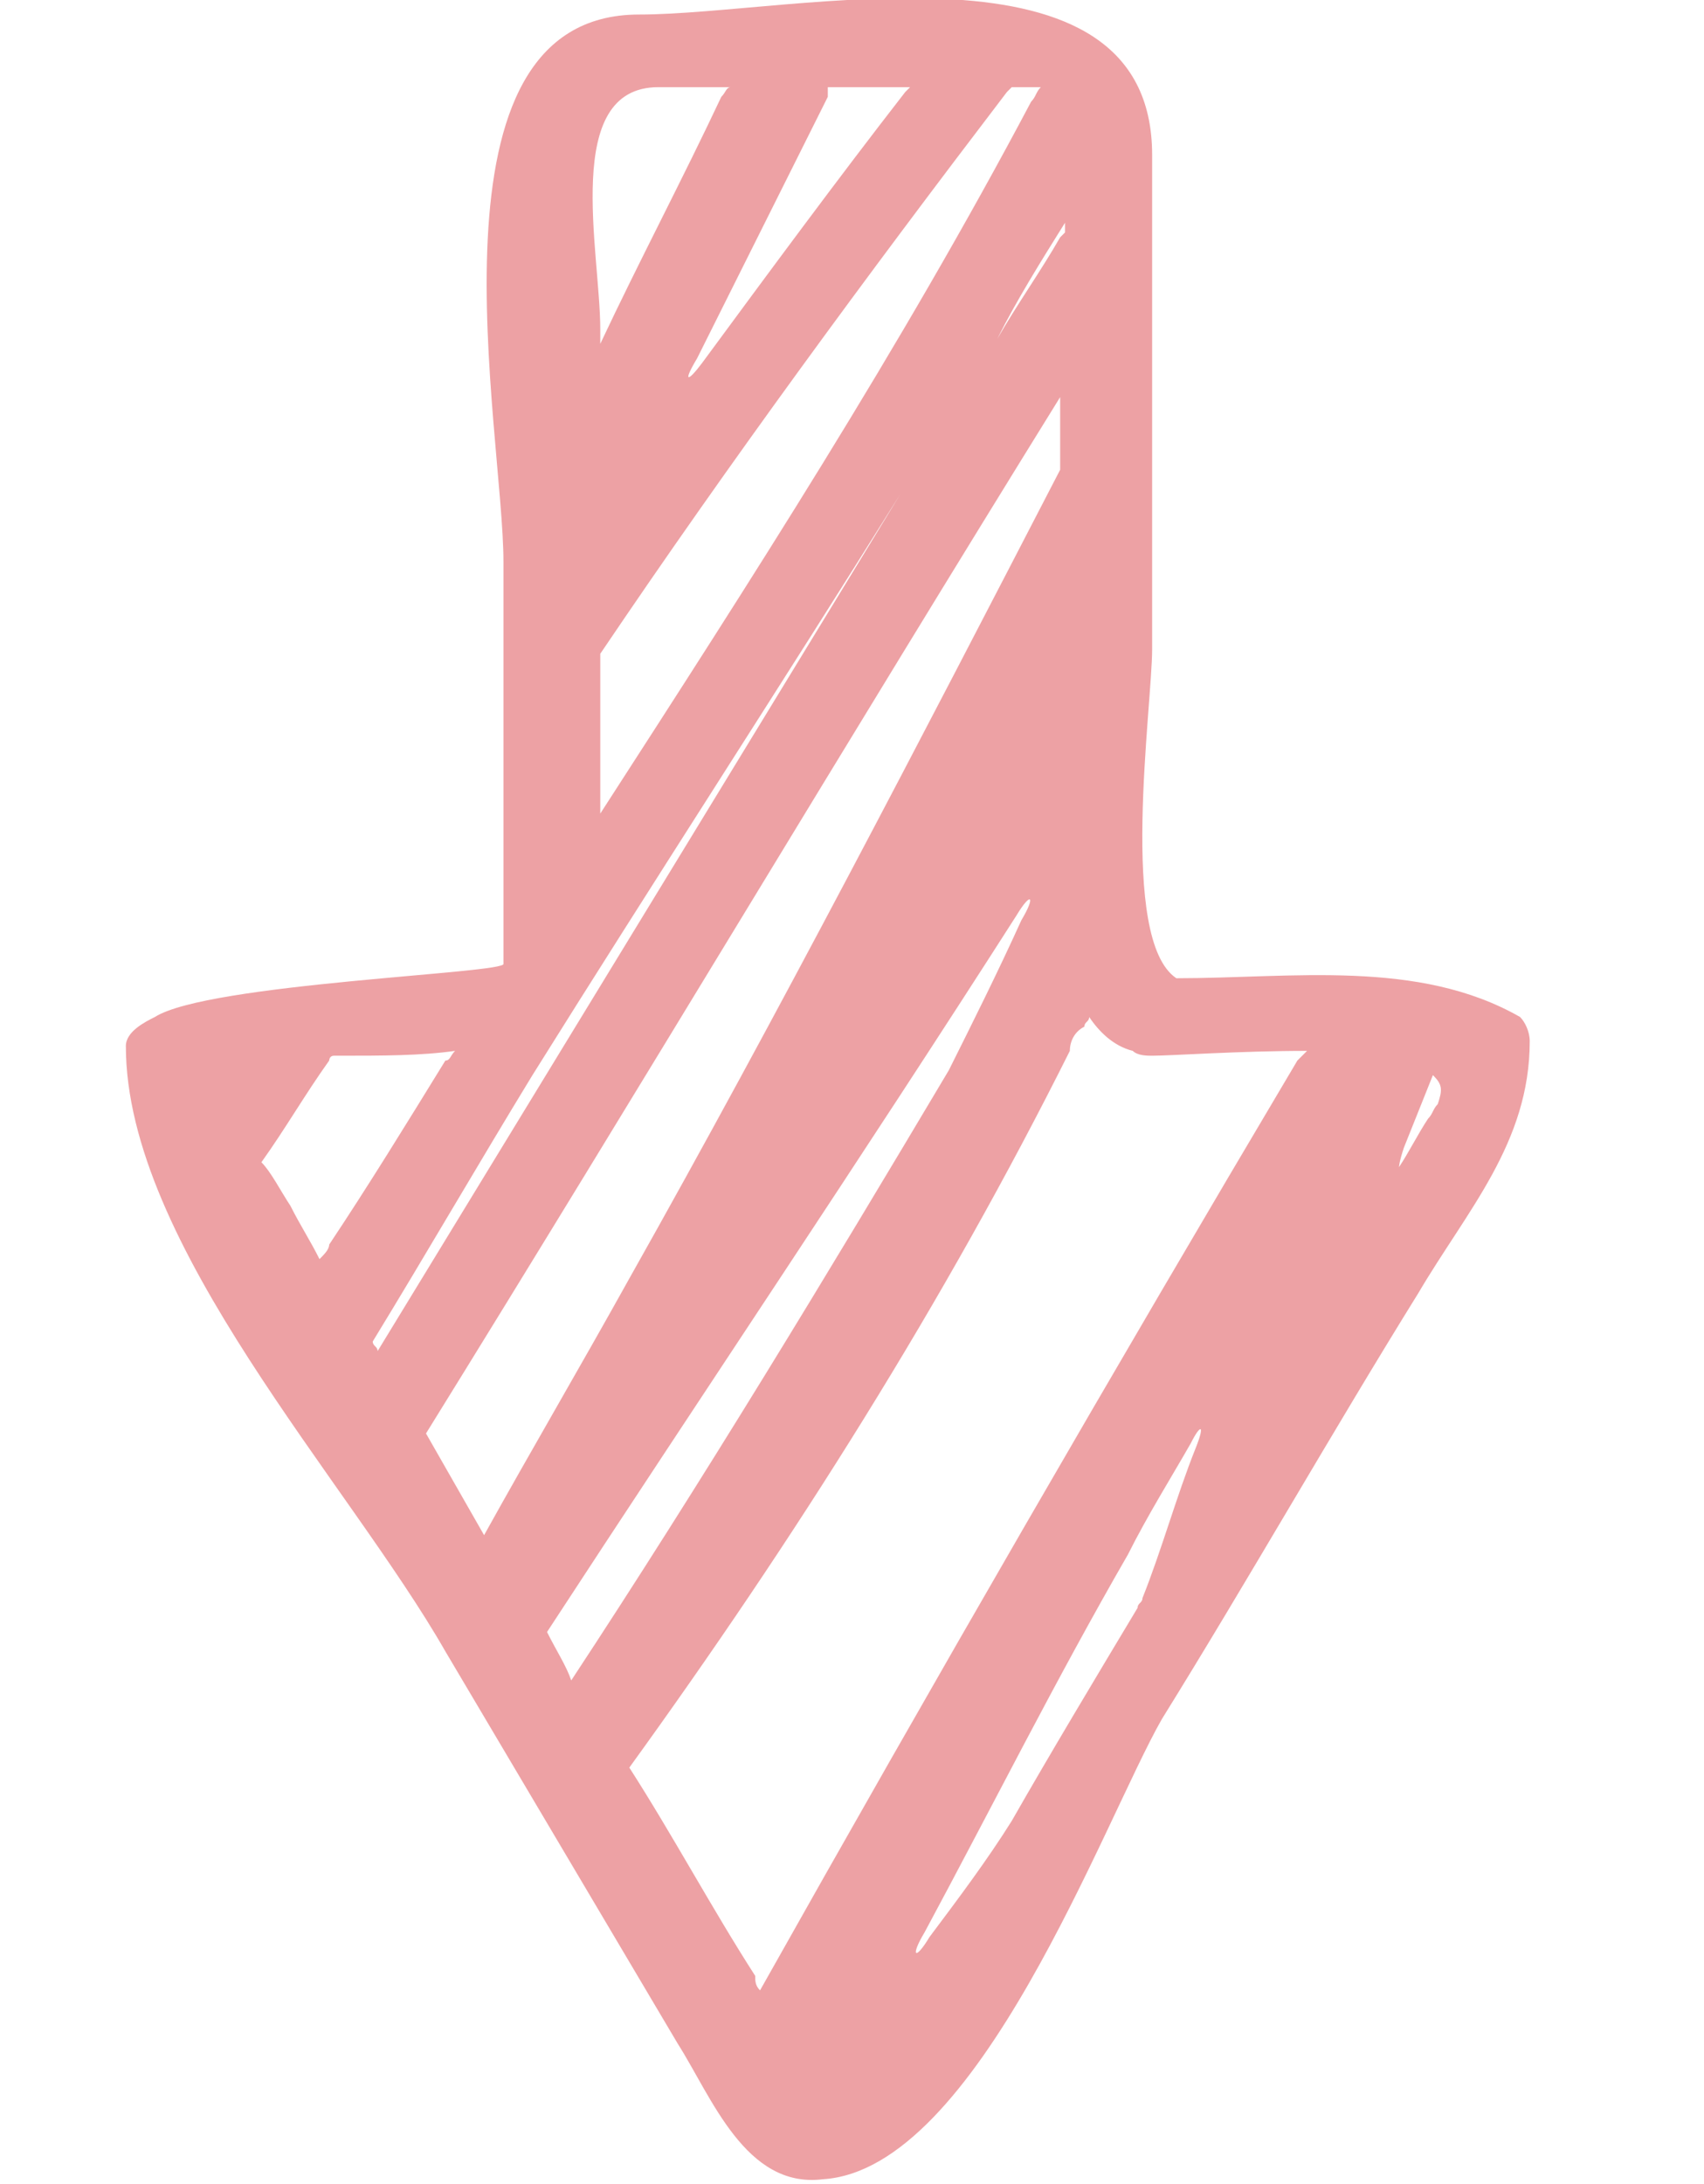 <?xml version="1.0" encoding="utf-8"?>
<!-- Generator: Adobe Illustrator 22.0.0, SVG Export Plug-In . SVG Version: 6.00 Build 0)  -->
<svg class="social-icon" version="1.1" id="Capa_1" xmlns="http://www.w3.org/2000/svg" xmlns:xlink="http://www.w3.org/1999/xlink" x="0px" y="0px"
	 viewBox="0 0 35.2 45.1" style="enable-background:new 0 0 35.2 45.1;" xml:space="preserve">
<style type="text/css">
	.er{fill:#EDA1A4;}
</style>
<g>
	<g>
		<path class="er" d="M3.2,21c-0.2,0.1-0.6,0.3-0.6,0.6c0,4.1,4.6,9,6.6,12.5c1.6,2.7,3.2,5.4,4.8,8.1c0.7,1.1,1.4,3,3,2.8
			c3.2-0.2,5.8-7.4,7-9.5c1.8-2.9,3.5-5.9,5.3-8.8c1-1.7,2.3-3.1,2.3-5.2c0-0.2-0.1-0.4-0.2-0.5c-2.1-1.2-4.7-0.8-7.1-0.8
			c-1.2-0.8-0.5-5.6-0.5-6.8c0-3.4,0-6.8,0-10.2c0-4.7-7.4-2.9-10.6-2.9c-4.6,0-2.8,8.6-2.8,11.3c0,2.8,0,5.5,0,8.3
			C10.5,20.1,4.3,20.3,3.2,21z M29,23.7c0.2-0.5,0.4-1,0.6-1.5c0.2,0.2,0.2,0.3,0.1,0.6c-0.1,0.1-0.1,0.2-0.2,0.3
			c-0.2,0.3-0.4,0.7-0.6,1C28.9,24.1,28.9,24,29,23.7z M6.6,26c-0.2-0.4-0.4-0.7-0.6-1.1c-0.2-0.3-0.4-0.7-0.6-0.9
			c0.5-0.7,0.9-1.4,1.4-2.1c0,0,0-0.1,0.1-0.1c0,0,0.1,0,0.1,0c0.9,0,1.7,0,2.4-0.1c-0.1,0.1-0.1,0.2-0.2,0.2
			c-0.8,1.3-1.6,2.6-2.4,3.8C6.8,25.8,6.7,25.9,6.6,26z M8.8,29.6c4.4-7.1,8.7-14.3,13.1-21.4c0,0.3,0,0.4,0,0.5c0,0.3,0,0.6,0,1
			C19,15.3,16.1,20.9,13,26.4c-1,1.8-2,3.5-3,5.3C9.6,31,9.2,30.3,8.8,29.6z M11.3,33.7c3.2-4.9,6.5-9.8,9.7-14.8
			c0.3-0.5,0.4-0.4,0.1,0.1c-0.5,1.1-1,2.1-1.5,3.1c-2.5,4.2-5.1,8.5-7.8,12.6C11.7,34.4,11.5,34.1,11.3,33.7z M24.7,29.9
			c-0.4,1-0.7,2.1-1.1,3.1c0,0.1-0.1,0.1-0.1,0.2c-0.9,1.5-1.8,3-2.6,4.4c-0.5,0.8-1.1,1.6-1.7,2.4c-0.3,0.5-0.4,0.4-0.1-0.1
			c1.4-2.6,2.7-5.2,4.2-7.8c0.4-0.8,0.9-1.6,1.3-2.3C24.8,29.4,24.9,29.4,24.7,29.9z M22.4,21.2c0-0.1,0.1-0.1,0.1-0.2
			c0.2,0.3,0.5,0.6,0.9,0.7c0.1,0.1,0.3,0.1,0.4,0.1c0,0,0,0,0,0c0.4,0,1.8-0.1,3.2-0.1c-0.1,0.1-0.1,0.1-0.2,0.2
			c-3.8,6.4-7.5,12.8-11.1,19.2c-0.1-0.1-0.1-0.2-0.1-0.3c-0.9-1.4-1.7-2.9-2.6-4.3c3.4-4.7,6.5-9.6,9.1-14.8
			C22.1,21.5,22.2,21.3,22.4,21.2z M22,4.6c0,0.1,0,0.1,0,0.2c0,0,0,0-0.1,0.1C21.5,5.6,21,6.3,20.6,7c-0.3,0.5-0.3,0.5,0,0
			C21,6.2,21.5,5.4,22,4.6C22,4.6,22,4.6,22,4.6z M20.8,1.9c0,0,0.1-0.1,0.1-0.1c0.2,0,0.4,0,0.6,0c0,0,0,0,0,0
			c-0.1,0.1-0.1,0.2-0.2,0.3c-2.7,5.1-5.8,9.9-8.9,14.7c0-0.2,0-0.4,0-0.6c0-0.9,0-1.8,0-2.7C15.1,9.5,17.9,5.7,20.8,1.9z M17.1,1.8
			c0.6,0,1.1,0,1.7,0c0,0-0.1,0.1-0.1,0.1c-1.4,1.8-2.8,3.7-4.2,5.6c-0.3,0.4-0.4,0.4-0.1-0.1c0.9-1.8,1.8-3.6,2.7-5.4
			C17.1,1.9,17.1,1.8,17.1,1.8z M13.6,1.8c0.5,0,1,0,1.5,0C15,1.8,15,1.9,14.9,2c-0.8,1.7-1.7,3.4-2.5,5.1c0-0.1,0-0.2,0-0.3
			C12.4,5.2,11.6,1.8,13.6,1.8z M11,22.2c2.5-4,5.1-8,7.6-12c0.3-0.5,0.3-0.5,0,0C15,16.1,11.4,22,7.8,27.9c0-0.1-0.1-0.1-0.1-0.2
			C8.8,25.9,9.9,24,11,22.2z"/>
	</g>
</g>
</svg>
